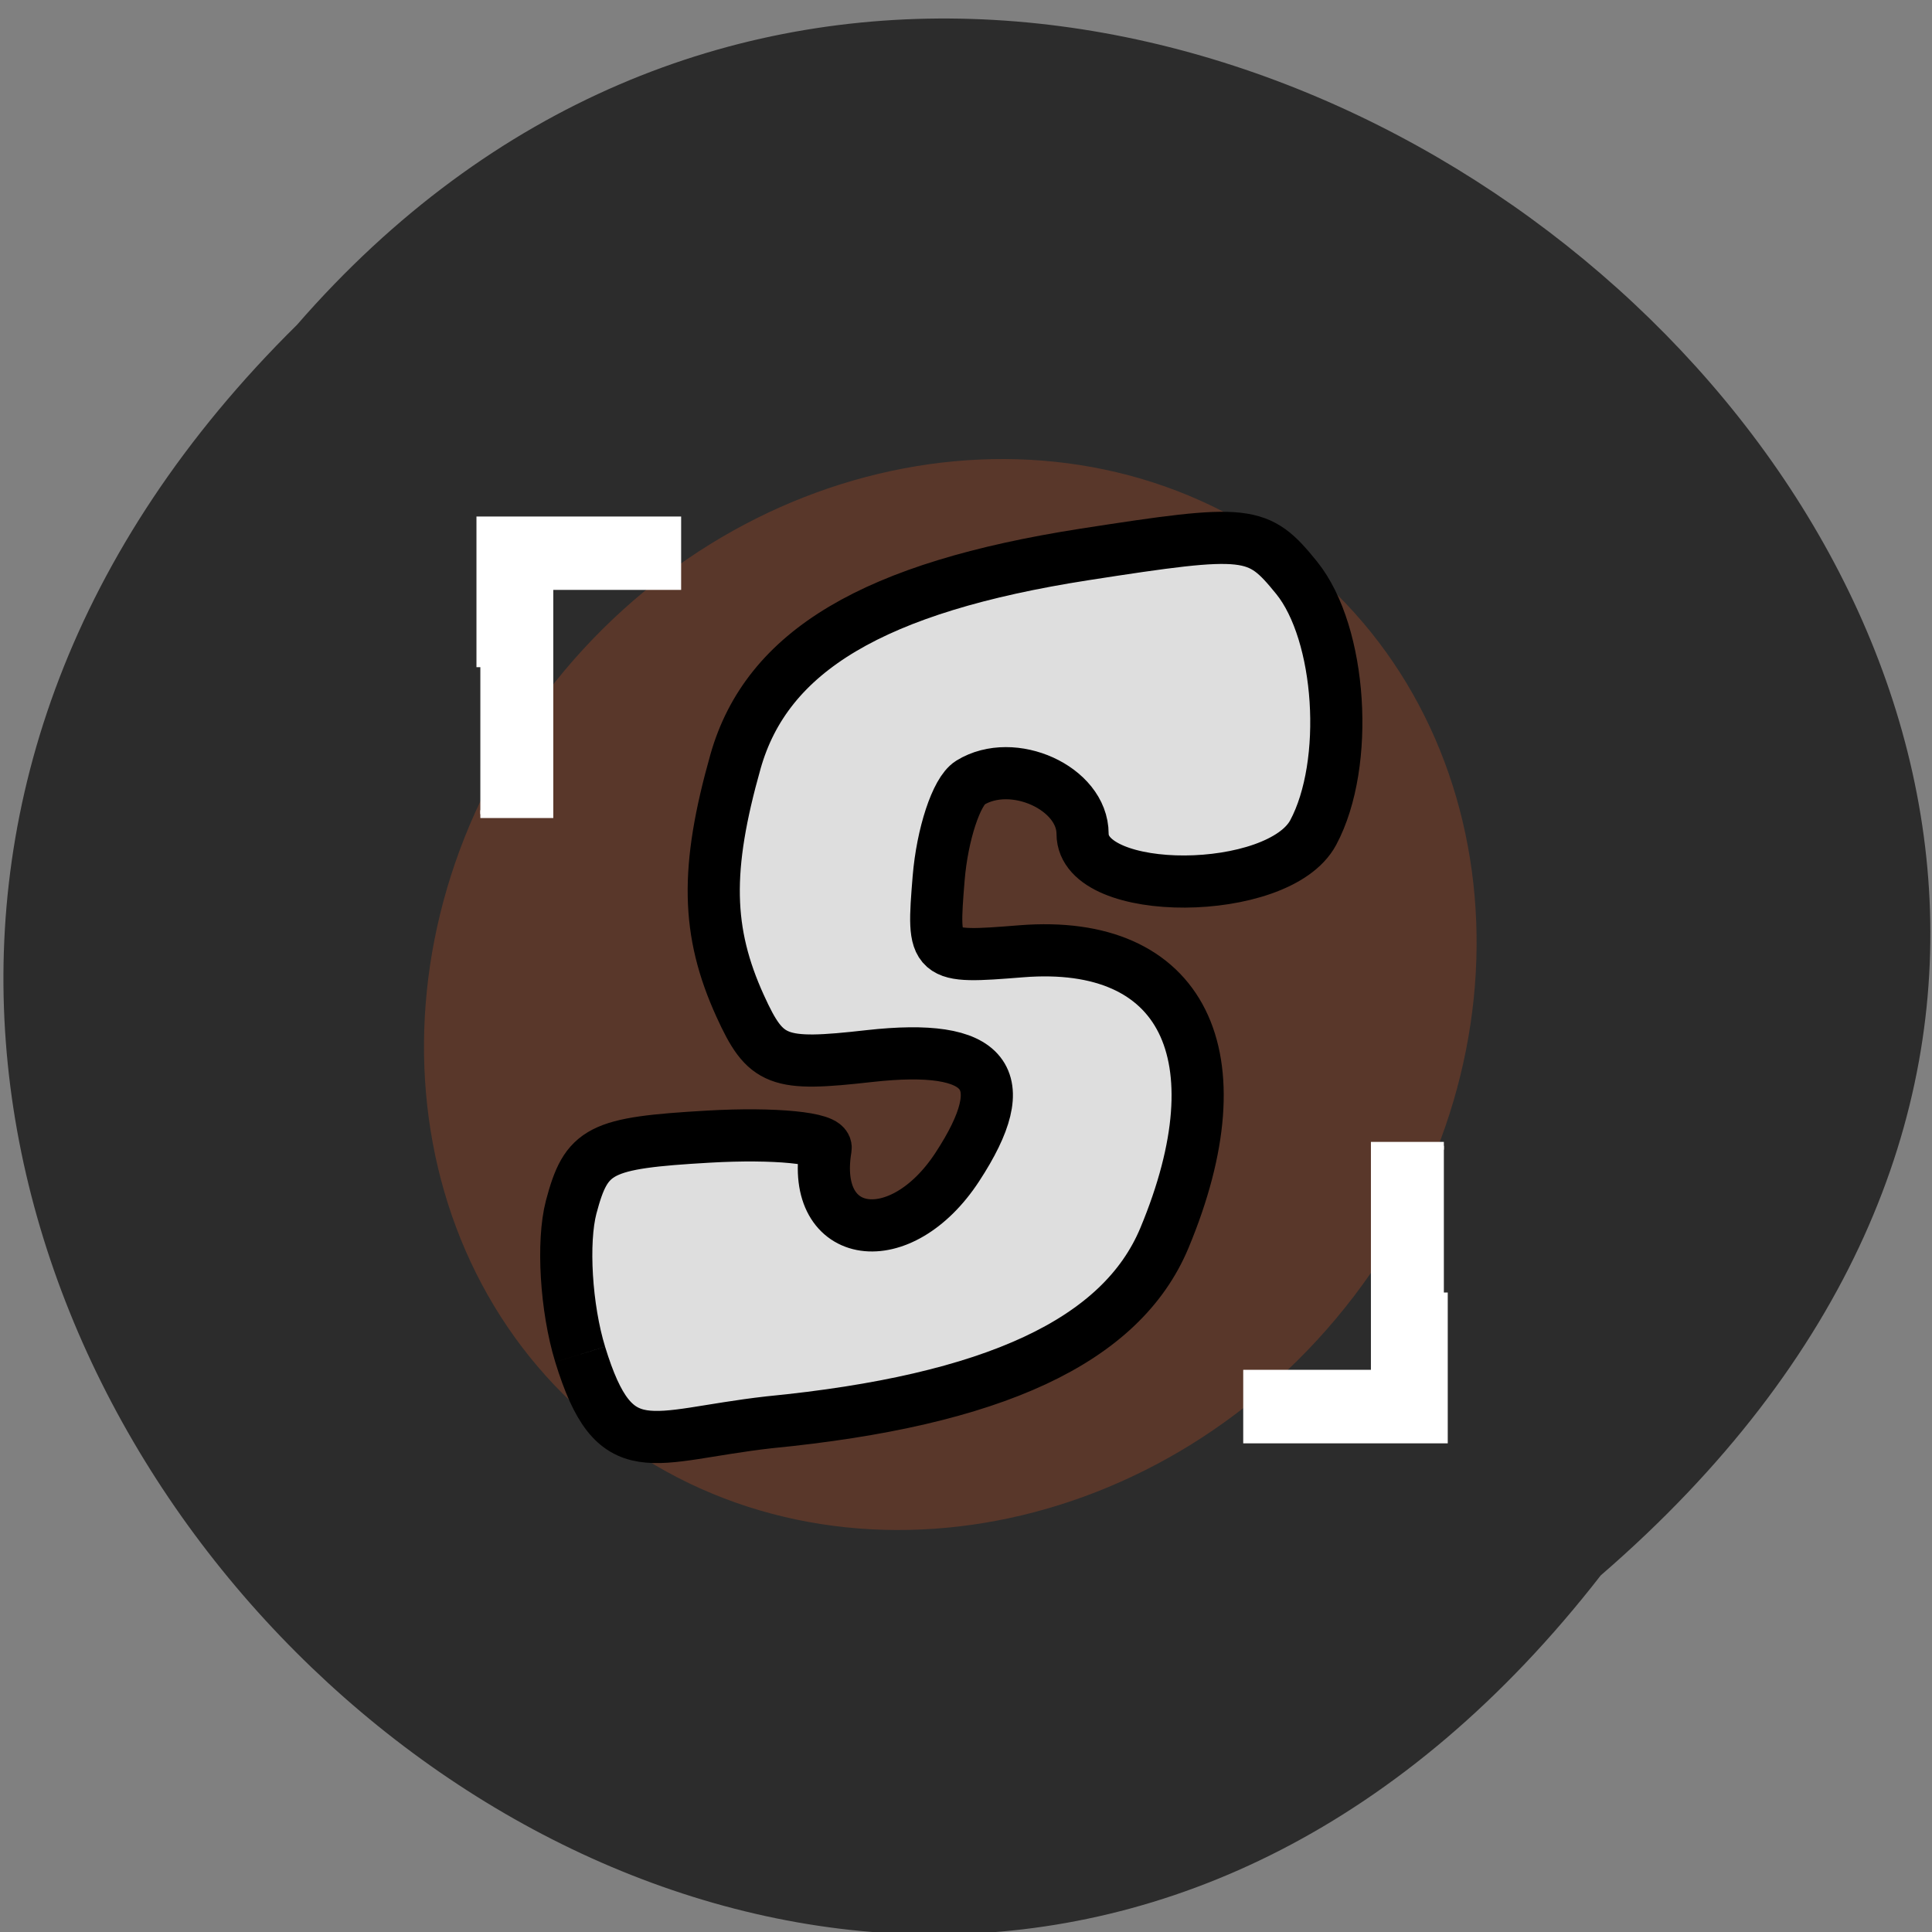 <svg xmlns="http://www.w3.org/2000/svg" viewBox="0 0 48 48"><rect x="0" y="0" width="48" height="48" fill="#808080" stroke="none"/><path d="m 39.77 39.14 c -19.609 25.22 -55 -8.758 -32.391 -31.07 c 19.461 -22.363 57.23 9.598 32.391 31.07" fill="#2c2c2c"/><path d="m 218.33 326.47 c -0.004 38.02 -27.727 68.843 -61.908 68.841 c -34.21 -0.006 -61.913 -30.815 -61.921 -68.846 c 0.004 -38.02 27.727 -68.843 61.908 -68.841 c 34.21 0.006 61.925 30.831 61.921 68.846" transform="matrix(0.159 0.119 -0.12 0.157 37.916 -45.16)" fill="#59372a" stroke="#59372a" stroke-width="2.253"/><g transform="scale(0.188)"><path d="m 76.67 178.98 c -1.875 -6.104 -2.396 -14.854 -1.188 -19.458 c 2.02 -7.604 3.708 -8.479 18.15 -9.313 c 8.75 -0.5 15.708 0.188 15.479 1.521 c -2.063 12.25 9.896 13.958 17.396 2.5 c 7.729 -11.813 4.063 -16.417 -11.625 -14.667 c -12.146 1.375 -13.688 0.792 -17.06 -6.604 c -4.479 -9.833 -4.625 -18.15 -0.625 -32.31 c 4.146 -14.646 18.313 -23.04 46.1 -27.375 c 21.75 -3.375 22.938 -3.229 28.06 3.083 c 5.938 7.354 7.06 24.563 2.188 33.667 c -4.563 8.542 -30.479 8.667 -30.479 0.167 c 0 -6.04 -9.208 -10.229 -14.854 -6.75 c -1.813 1.125 -3.688 6.813 -4.167 12.625 c -0.854 10.542 -0.813 10.583 10.937 9.646 c 21.313 -1.688 28.979 13.708 18.896 37.896 c -5.688 13.604 -22.542 21.458 -52.25 24.354 c -15.813 1.792 -20.354 6.02 -24.958 -8.979" fill="#dedede" stroke="#000" stroke-width="6.892"/><g fill="#fff" stroke="#fff" stroke-width="1.029"><path d="m 63.48 88.17 v -19.396 h 26.02 v 8.667 h -16.896 v 30.15 h -9.125"/><path d="m 190.81 170.81 v 19.417 h -26 v -8.688 h 16.875 v -30.12 h 9.125"/></g></g></svg>